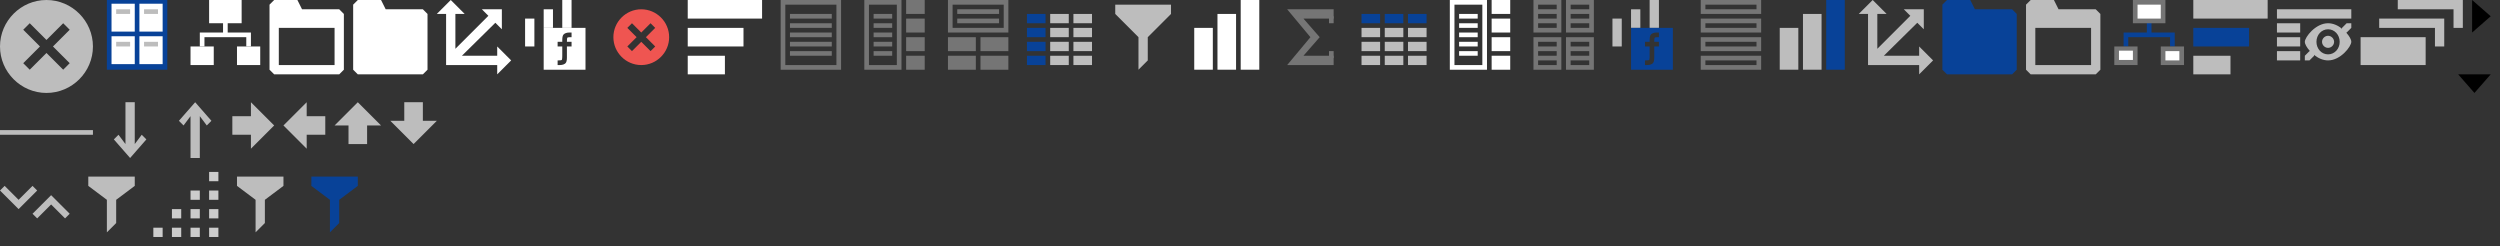 <?xml version="1.0" encoding="utf-8"?>

<svg version="1.1" xmlns="http://www.w3.org/2000/svg" xmlns:xlink="http://www.w3.org/1999/xlink" width="538" height="53">
<rect width="100%" height="100%" fill="#333333" stroke="none"/>
<g transform="translate(22, 0)">
<g xmlns="http://www.w3.org/2000/svg">
	<path fill="#084298" d="M1,0h13v15H1V0z" />
</g>
<g xmlns="http://www.w3.org/2000/svg">
	<rect x="2" y="0.8" fill="#FFFFFF" width="5" height="6" />
	<rect x="8" y="0.8" fill="#FFFFFF" width="5" height="6" />
	<rect x="8" y="7.8" fill="#FFFFFF" width="5" height="6" />
	<rect x="2" y="7.8" fill="#FFFFFF" width="5" height="6" />
</g>
<g xmlns="http://www.w3.org/2000/svg">
	<rect x="3" y="2" fill="#BDBDBD" width="3" height="1" />
	<rect x="9" y="2" fill="#BDBDBD" width="3" height="1" />
	<rect x="9" y="9" fill="#BDBDBD" width="3" height="1" />
	<rect x="3" y="9" fill="#BDBDBD" width="3" height="1" />
</g>
</g>
<g transform="translate(346, 0)">
<rect x="1" y="4" fill="#BDBDBD" width="2" height="6" xmlns="http://www.w3.org/2000/svg" />
<rect x="5" y="2" fill="#BDBDBD" width="2" height="4" xmlns="http://www.w3.org/2000/svg" />
<rect x="9" fill="#BDBDBD" width="2" height="6" xmlns="http://www.w3.org/2000/svg" />
<path fill="#084298" d="M5,6v9h9V6H5z M11,8c-0.2,0-0.8,0-0.9,0.1C10,8.2,10,9,10,9h1v1h-1v2v0.4c0,0.6-0.1,1-0.3,1.2S9.1,14,8.5,14&#xD;&#xA;	c-0.3,0-0.3,0-0.5,0v-1c0.2,0,0.8,0,0.9-0.1C9,12.8,9,12,9,12v-2H8V9h1V8.6c0-0.6,0.1-1,0.3-1.2S9.9,7,10.5,7c0.3,0,0.3,0,0.5,0V8z" xmlns="http://www.w3.org/2000/svg" />
</g>
<g transform="translate(400, 0)">
<polygon fill="#BDBDBD" points="16,13 13,10 13,12 5.4,12 12.6,4.9 14,6.3 14,2 9.7,2 11.1,3.4 4,10.5 4,3 6,3 3,0 0,3 2,3 2,14 13,14 &#xD;&#xA;	13,16 " xmlns="http://www.w3.org/2000/svg" />
</g>
<g transform="translate(418, 0)">
<g xmlns="http://www.w3.org/2000/svg">
	<path fill="#084298" d="M15,16H1l-1-1V1l1-1h5l1,2h8l1,1v12L15,16z" />
</g>
</g>
<g transform="translate(436, 0)">
<g xmlns="http://www.w3.org/2000/svg">
	<path fill="#bdbdbd" d="M15,16H1l-1-1V1l1-1h5l1,2h8l1,1v12L15,16z M14,6H2v8h12V6z" />
</g>
</g>
<g transform="translate(454, 0)">
<g xmlns="http://www.w3.org/2000/svg">
	<polygon fill="#084298" points="13,7 13,7 9,7 9,4 8,4 8,7 4,7 3,7 3,10 4,10 4,8 13,8 13,10 14,10 14,7 	" />
	<rect x="5" fill="#757575" width="7" height="5" />
	<rect x="1" y="10" fill="#757575" width="5" height="4" />
	<rect x="11" y="10" fill="#757575" width="5" height="4" />
</g>
<rect x="6" y="1" fill="#FFFFFF" width="5" height="3" xmlns="http://www.w3.org/2000/svg" />
<rect x="2" y="10.9" fill="#FFFFFF" width="3" height="2" xmlns="http://www.w3.org/2000/svg" />
<rect x="12" y="11" fill="#FFFFFF" width="3" height="2" xmlns="http://www.w3.org/2000/svg" />
</g>
<g transform="translate(472, 0)">
<g xmlns="http://www.w3.org/2000/svg">
	<rect y="12" fill="#BDBDBD" width="8" height="4" />
	<rect y="6" fill="#084298" width="12" height="4" />
	<rect fill="#BDBDBD" width="16" height="4" />
</g>
</g>
<g transform="translate(382, 0)">
<g xmlns="http://www.w3.org/2000/svg">
	<path fill="#BDBDBD" d="M6,3h4v12H6V3z M1,6h4v9H1V6z" />
</g>
<rect x="11" y="0" fill="#084298" width="4" height="15" xmlns="http://www.w3.org/2000/svg" />
</g>
<g transform="translate(364, 0)">
<g xmlns="http://www.w3.org/2000/svg">
	<path fill="#757575" d="M2,15v-3h13v3H2z M14,13H3v1h11V13z M2,8h13v3H2V8z M3,10h11V9H3V10z M2,4h13v3H2V4z M3,6h11V5H3V6z M2,0h13v3&#xD;&#xA;		H2V0z M3,2h11V1H3V2z" />
</g>
</g>
<g transform="translate(328, 0)">
<g xmlns="http://www.w3.org/2000/svg">
	<path fill="#757575" d="M9,15V8h6v7H9z M14,9h-4v1h4V9z M14,11h-4v1h4V11z M14,13h-4v1h4V13z M9,0h6v7H9V0z M10,6h4V5h-4V6z M10,4h4V3&#xD;&#xA;		h-4V4z M10,2h4V1h-4V2z M2,8h6v7H2V8z M3,14h4v-1H3V14z M3,12h4v-1H3V12z M3,10h4V9H3V10z M2,0h6v7H2V0z M3,6h4V5H3V6z M3,4h4V3H3&#xD;&#xA;		V4z M3,2h4V1H3V2z" />
</g>
</g>
<g transform="translate(310, 0)">
<g xmlns="http://www.w3.org/2000/svg">
	<path fill="#ffffff" d="M11,15v-3h4v3H11z M11,8h4v3h-4V8z M11,4h4v3h-4V4z M11,0h4v3h-4V0z M2,0h8v15H2V0z M3,14h6V1H3V14z M4,11h4v1&#xD;&#xA;		H4V11z M4,9h4v1H4V9z M4,7h4v1H4V7z M4,5h4v1H4V5z M4,3h4v1H4V3z" />
</g>
</g>
<g transform="translate(292, 0)">
<g xmlns="http://www.w3.org/2000/svg">
	<path fill="#BDBDBD" d="M11,6h4v2h-4V6z" />
	<path fill="#BDBDBD" d="M6,6h4v2H6V6z" />
	<path fill="#BDBDBD" d="M1,6h4v2H1V6z" />
	<path fill="#BDBDBD" d="M1,9h4v2H1V9z" />
	<path fill="#BDBDBD" d="M6,9h4v2H6V9z" />
	<path fill="#BDBDBD" d="M11,9h4v2h-4V9z" />
	<path fill="#BDBDBD" d="M11,12h4v2h-4V12z" />
	<path fill="#BDBDBD" d="M6,12h4v2H6V12z" />
	<path fill="#BDBDBD" d="M1,12h4v2H1V12z" />
	<path fill="#084298" d="M1,3h4v2H1V3z" />
	<path fill="#084298" d="M6,3h4v2H6V3z" />
	<path fill="#084298" d="M11,3h4v2h-4V3z" />
</g>
</g>
<g transform="translate(274, 0)">
<polygon fill="#757575" points="13,2 4,2 3,2 8,8 3,14 4,14 13,14 13,12 6.5,12 10,8 6.5,4 13,4 " xmlns="http://www.w3.org/2000/svg" />
<rect x="12" y="3.5" fill="#757575" width="1" height="1.5" xmlns="http://www.w3.org/2000/svg" />
<rect x="12" y="11" fill="#757575" width="1" height="1.5" xmlns="http://www.w3.org/2000/svg" />
</g>
<g transform="translate(490, 0)">
<g xmlns="http://www.w3.org/2000/svg">
	<path fill="#BDBDBD" d="M14.9,7C15.6,7.8,16,8.5,16,9c0,0,0,0,0,0s0,0,0,0c0,1-2.3,4-5,4c-1.1,0-2.2-0.5-3-1.2V12l-1,1H6v-1l1-1h0.1&#xD;&#xA;		C6.4,10.2,6,9.5,6,9c0,0,0,0,0,0s0,0,0,0c0-1,2.3-4,5-4c1.1,0,2.2,0.5,3,1.2V6l1-1h1v1l-1,1H14.9z M11,6.3C9.6,6.3,8.5,7.5,8.5,9&#xD;&#xA;		s1.1,2.7,2.5,2.7s2.5-1.2,2.5-2.7S12.4,6.3,11,6.3z M11,10.3c-0.7,0-1.3-0.6-1.3-1.3c0-0.7,0.6-1.3,1.3-1.3s1.3,0.6,1.3,1.3&#xD;&#xA;		C12.3,9.7,11.7,10.3,11,10.3z M0,2h16v2H0V2z M5,7H0V5h5V7z M5,10H0V8h5V10z M5,13H0v-2h5V13z" />
</g>
</g>
<g transform="translate(238, 0)">
<g xmlns="http://www.w3.org/2000/svg">
	<path fill="#BDBDBD" d="M2,1l0,2l5,5v7l2-2V8l5-5l0-2H2z" />
</g>
</g>
<g transform="translate(220, 0)">
<g xmlns="http://www.w3.org/2000/svg">
	<path fill="#BDBDBD" d="M11,6h4v2h-4V6z" />
	<path fill="#BDBDBD" d="M6,6h4v2H6V6z" />
	<path fill="#084298" d="M1,6h4v2H1V6z" />
	<path fill="#084298" d="M1,9h4v2H1V9z" />
	<path fill="#BDBDBD" d="M6,9h4v2H6V9z" />
	<path fill="#BDBDBD" d="M11,9h4v2h-4V9z" />
	<path fill="#BDBDBD" d="M11,12h4v2h-4V12z" />
	<path fill="#BDBDBD" d="M6,12h4v2H6V12z" />
	<path fill="#084298" d="M1,12h4v2H1V12z" />
	<path fill="#084298" d="M1,3h4v2H1V3z" />
	<path fill="#BDBDBD" d="M6,3h4v2H6V3z" />
	<path fill="#BDBDBD" d="M11,3h4v2h-4V3z" />
</g>
</g>
<g transform="translate(202, 0)">
<g xmlns="http://www.w3.org/2000/svg">
	<path fill="#757575" d="M9,15v-3h6v3H9z M9,8h6v3H9V8z M2,0h13v7H2V0z M3,6h11V1H3V6z M4,4h9v1H4V4z M4,2h9v1H4V2z M8,11H2V8h6V11z&#xD;&#xA;		 M8,15H2v-3h6V15z" />
</g>
</g>
<g transform="translate(184, 0)">
<g xmlns="http://www.w3.org/2000/svg">
	<path fill="#757575" d="M11,15v-3h4v3H11z M11,8h4v3h-4V8z M11,4h4v3h-4V4z M11,0h4v3h-4V0z M2,0h8v15H2V0z M3,14h6V1H3V14z M4,11h4v1&#xD;&#xA;		H4V11z M4,9h4v1H4V9z M4,7h4v1H4V7z M4,5h4v1H4V5z M4,3h4v1H4V3z" />
</g>
</g>
<g transform="translate(166, 0)">
<g xmlns="http://www.w3.org/2000/svg">
	<path fill="#757575" d="M2,15V0h13v15H2z M14,1H3v13h11V1z M13,4H4V3h9V4z M13,6H4V5h9V6z M13,8H4V7h9V8z M13,10H4V9h9V10z M13,12H4&#xD;&#xA;		v-1h9V12z" />
</g>
</g>
<g transform="translate(532, 0)">
<polygon points="0,0 0,7 4,3.5 " xmlns="http://www.w3.org/2000/svg" />
</g>
<g transform="translate(0, 0)">
<path fill="#bdbdbd" d="M10,0C4.5,0,0,4.5,0,10s4.5,10,10,10s10-4.5,10-10S15.5,0,10,0z M15,13.6L13.6,15L10,11.4L6.4,15L5,13.6L8.6,10L5,6.4L6.4,5&#xD;&#xA;	L10,8.6L13.6,5L15,6.4L11.4,10L15,13.6z" xmlns="http://www.w3.org/2000/svg" />
</g>
<g transform="translate(508, 0)">
<g xmlns="http://www.w3.org/2000/svg">
	<rect y="8" fill="#bdbdbd" width="14" height="6" />
	<polygon fill="#bdbdbd" points="4,6 16,6 16,10 18,10 18,4 4,4 	" />
	<polygon fill="#bdbdbd" points="8,0 8,2 20,2 20,6 22,6 22,0 	" />
</g>
</g>
<g transform="translate(84, 22)">
<polygon fill="#BDBDBD" points="3,0 3,4 0,4 5,9 10,4 7,4 7,0 " xmlns="http://www.w3.org/2000/svg" />
</g>
<g transform="translate(61, 22)">
<polygon fill="#BDBDBD" points="9,3 5,3 5,0 0,5 5,10 5,7 9,7 " xmlns="http://www.w3.org/2000/svg" />
</g>
<g transform="translate(50, 22)">
<polygon fill="#BDBDBD" points="0,7 4,7 4,10 9,5 4,0 4,3 0,3 " xmlns="http://www.w3.org/2000/svg" />
</g>
<g transform="translate(72, 22)">
<polygon fill="#BDBDBD" points="7,9 7,5 10,5 5,0 0,5 3,5 3,9 " xmlns="http://www.w3.org/2000/svg" />
</g>
<g transform="translate(130, 0)">
<path fill="#EF5551" d="M8,2C4.7,2,2,4.7,2,8s2.7,6,6,6s6-2.7,6-6S11.3,2,8,2z M11,10l-1,1L8,9l-2,2l-1-1l2-2L5,6l1-1l2,2&#xD;&#xA;	l2-2l1,1L9,8L11,10z" xmlns="http://www.w3.org/2000/svg" />
</g>
<g transform="translate(529, 16)">
<polygon points="7,0 0,0 3.5,4 " xmlns="http://www.w3.org/2000/svg" />
</g>
<g transform="translate(17, 37)">
<polygon fill="#BDBDBD" points="2,1 12,1 12,3 8,6 8,11 6,13 6,6 2,3 " xmlns="http://www.w3.org/2000/svg" />
</g>
<g transform="translate(65, 37)">
<polygon fill="#084298" points="2,1 12,1 12,3 8,6 8,11 6,13 6,6 2,3 " xmlns="http://www.w3.org/2000/svg" />
</g>
<g transform="translate(33, 37)">
<g xmlns="http://www.w3.org/2000/svg">
	<g>
		<rect fill="#CCCCCC" x="12" y="12" width="2" height="2" />
		<rect fill="#CCCCCC" x="12" y="8" width="2" height="2" />
		<rect fill="#CCCCCC" x="12" y="4" width="2" height="2" />
		<rect fill="#CCCCCC" x="12" width="2" height="2" />
		<rect fill="#CCCCCC" x="8" y="12" width="2" height="2" />
		<rect fill="#CCCCCC" x="8" y="8" width="2" height="2" />
		<rect fill="#CCCCCC" x="8" y="4" width="2" height="2" />
		<rect fill="#CCCCCC" x="4" y="12" width="2" height="2" />
		<rect fill="#CCCCCC" x="4" y="8" width="2" height="2" />
		<rect fill="#CCCCCC" y="12" width="2" height="2" />
	</g>
</g>
</g>
<g transform="translate(0, 22)">
<rect y="6" fill="#BDBDBD" width="20" height="1" xmlns="http://www.w3.org/2000/svg" />
</g>
<g transform="translate(49, 37)">
<polygon fill="#BDBDBD" points="2,1 12,1 12,3 8,6 8,11 6,13 6,6 2,3 " xmlns="http://www.w3.org/2000/svg" />
</g>
<g transform="translate(0, 37)">
<g xmlns="http://www.w3.org/2000/svg">
	<polygon fill="#bdbdbd" points="15,9 14,10 11,7 8,10 7,9 11,5 	" />
	<polygon fill="#bdbdbd" points="1,3 4,6 7,3 8,4 4,8 0,4 	" />
</g>
</g>
<g transform="translate(22, 22)">
<polygon fill="#BDBDBD" points="7,0 7,9 8.5,7 9.5,8 6,12 2.5,8 3.5,7 5,9 5,0 " xmlns="http://www.w3.org/2000/svg" />
</g>
<g transform="translate(36, 22)">
<polygon fill="#BDBDBD" points="5,12 5,3 3.5,5 2.5,4 6,0 9.5,4 8.5,5 7,3 7,12 " xmlns="http://www.w3.org/2000/svg" />
</g>
<g transform="translate(112, 0)">
<rect x="1" y="4" fill="#FFFFFF" width="2" height="6" xmlns="http://www.w3.org/2000/svg" />
<rect x="5" y="2" fill="#FFFFFF" width="2" height="4" xmlns="http://www.w3.org/2000/svg" />
<rect x="9" fill="#FFFFFF" width="2" height="6" xmlns="http://www.w3.org/2000/svg" />
<path fill="#FFFFFF" d="M5,6v9h9V6H5z M11,8c-0.2,0-0.8,0-0.9,0.1C10,8.2,10,9,10,9h1v1h-1v2v0.4c0,0.6-0.1,1-0.3,1.2S9.1,14,8.5,14&#xD;&#xA;	c-0.3,0-0.3,0-0.5,0v-1c0.2,0,0.8,0,0.9-0.1C9,12.8,9,12,9,12v-2H8V9h1V8.6c0-0.6,0.1-1,0.3-1.2S9.9,7,10.5,7c0.3,0,0.3,0,0.5,0V8z" xmlns="http://www.w3.org/2000/svg" />
</g>
<g transform="translate(94, 0)">
<polygon fill="#FFFFFF" points="16,13 13,10 13,12 5.4,12 12.6,4.9 14,6.3 14,2 9.7,2 11.1,3.4 4,10.5 4,3 6,3 3,0 0,3 2,3 2,14 13,14 &#xD;&#xA;	13,16 " xmlns="http://www.w3.org/2000/svg" />
</g>
<g transform="translate(76, 0)">
<g xmlns="http://www.w3.org/2000/svg">
	<path fill="#FFFFFF" d="M15,16H1l-1-1V1l1-1h5l1,2h8l1,1v12L15,16z" />
</g>
</g>
<g transform="translate(58, 0)">
<g xmlns="http://www.w3.org/2000/svg">
	<path fill="#FFFFFF" d="M15,16H1l-1-1V1l1-1h5l1,2h8l1,1v12L15,16z M14,6H2v8h12V6z" />
</g>
</g>
<g transform="translate(40, 0)">
<g xmlns="http://www.w3.org/2000/svg">
	<polygon fill="#FFFFFF" points="13,7 13,7 9,7 9,4 8,4 8,7 4,7 3,7 3,10 4,10 4,8 13,8 13,10 14,10 14,7 	" />
	<rect x="5" fill="#FFFFFF" width="7" height="5" />
	<rect x="1" y="10" fill="#FFFFFF" width="5" height="4" />
	<rect x="11" y="10" fill="#FFFFFF" width="5" height="4" />
</g>
<rect x="6" y="1" fill="#FFFFFF" width="5" height="3" xmlns="http://www.w3.org/2000/svg" />
<rect x="2" y="10.9" fill="#FFFFFF" width="3" height="2" xmlns="http://www.w3.org/2000/svg" />
<rect x="12" y="11" fill="#FFFFFF" width="3" height="2" xmlns="http://www.w3.org/2000/svg" />
</g>
<g transform="translate(148, 0)">
<g xmlns="http://www.w3.org/2000/svg">
	<rect y="12" fill="#FFFFFF" width="8" height="4" />
	<rect y="6" fill="#FFFFFF" width="12" height="4" />
	<rect fill="#FFFFFF" width="16" height="4" />
</g>
</g>
<g transform="translate(256, 0)">
<g xmlns="http://www.w3.org/2000/svg">
	<path fill="#FFFFFF" d="M6,3h4v12H6V3z M1,6h4v9H1V6z" />
</g>
<rect x="11" y="0" fill="#FFFFFF" width="4" height="15" xmlns="http://www.w3.org/2000/svg" />
</g>

</svg>

